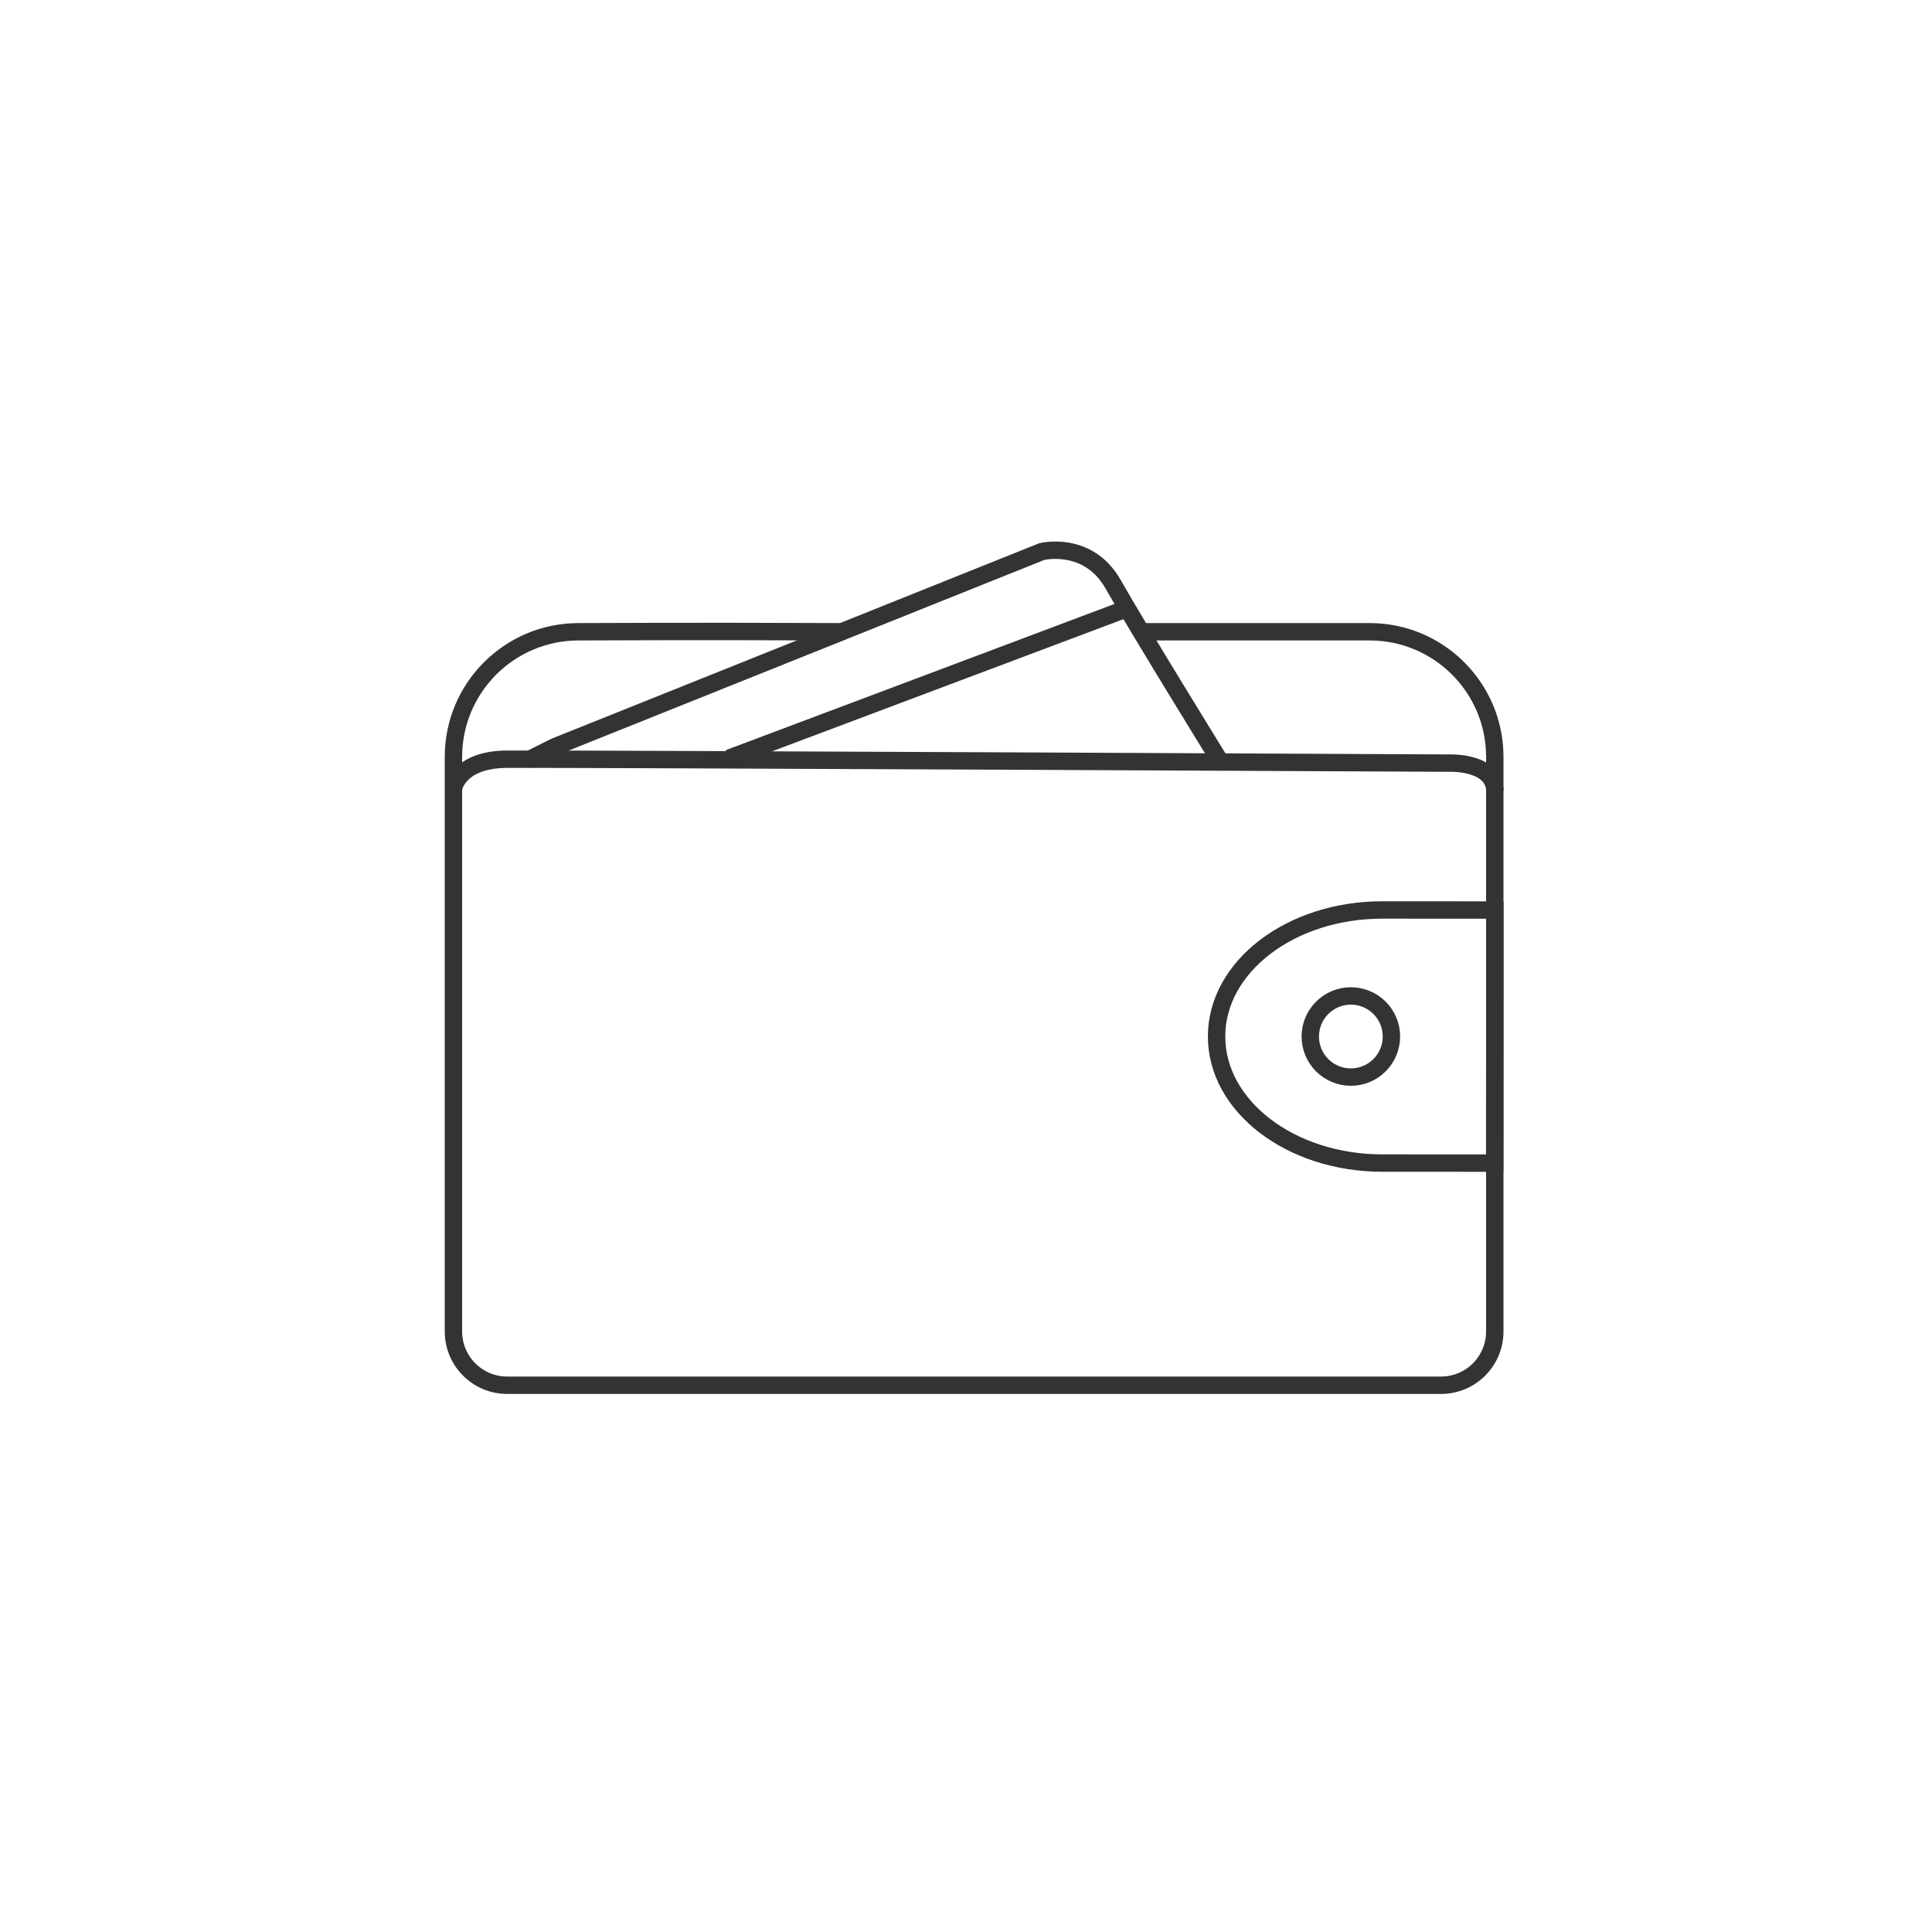 <?xml version="1.0" encoding="utf-8"?>
<!-- Generator: Adobe Illustrator 24.1.1, SVG Export Plug-In . SVG Version: 6.00 Build 0)  -->
<svg version="1.1" id="Layer_1" xmlns="http://www.w3.org/2000/svg" xmlns:xlink="http://www.w3.org/1999/xlink" x="0px" y="0px"
	 viewBox="0 0 1000 1000" style="enable-background:new 0 0 1000 1000;" xml:space="preserve">
<style type="text/css">
	.st0{fill:none;stroke:#333333;stroke-width:9;stroke-miterlimit:10;}
</style>
<g>
	<g>
		<path class="st0" d="M631.2,393.5c0,0-42-68-55-91s-37-17-37-17l-252,101c-14,7-14,7-14,7"/>
		<line class="st0" x1="377.2" y1="392.5" x2="583.43" y2="314.94"/>
	</g>
	<path class="st0" d="M589.55,322c-0.78,0.17-1.57,0.33-2.35,0.5"/>
	<path class="st0" d="M448.13,326"/>
	<path class="st0" d="M589.55,327c39.79,0,79.59,0,119.38,0c35.77,0,64.77,29,64.77,64.77v13.06v197.4v86.94
		c0,15.37-12.46,27.83-27.83,27.83H262.53c-15.37,0-27.83-12.46-27.83-27.83v-86.94v-197.4v-13.06c0-35.77,29-64.77,64.77-64.77
		c25.88,0,43.74-0.35,135.6,0"/>
	<path class="st0" d="M234.75,408.03c0,0,2.35-14.81,27.35-15.06c25-0.26,488.05,2.02,488.05,2.02s22.99-1.02,23.65,14.36"/>
	<path class="st0" d="M715.48,471c-47.36-0.03-85.76,29.28-85.78,65.45v0c-0.02,36.17,38.35,65.52,85.71,65.55l58.25,0.03l0.07-131
		L715.48,471z"/>
	<circle class="st0" cx="699.2" cy="536.5" r="21"/>
</g>
</svg>
